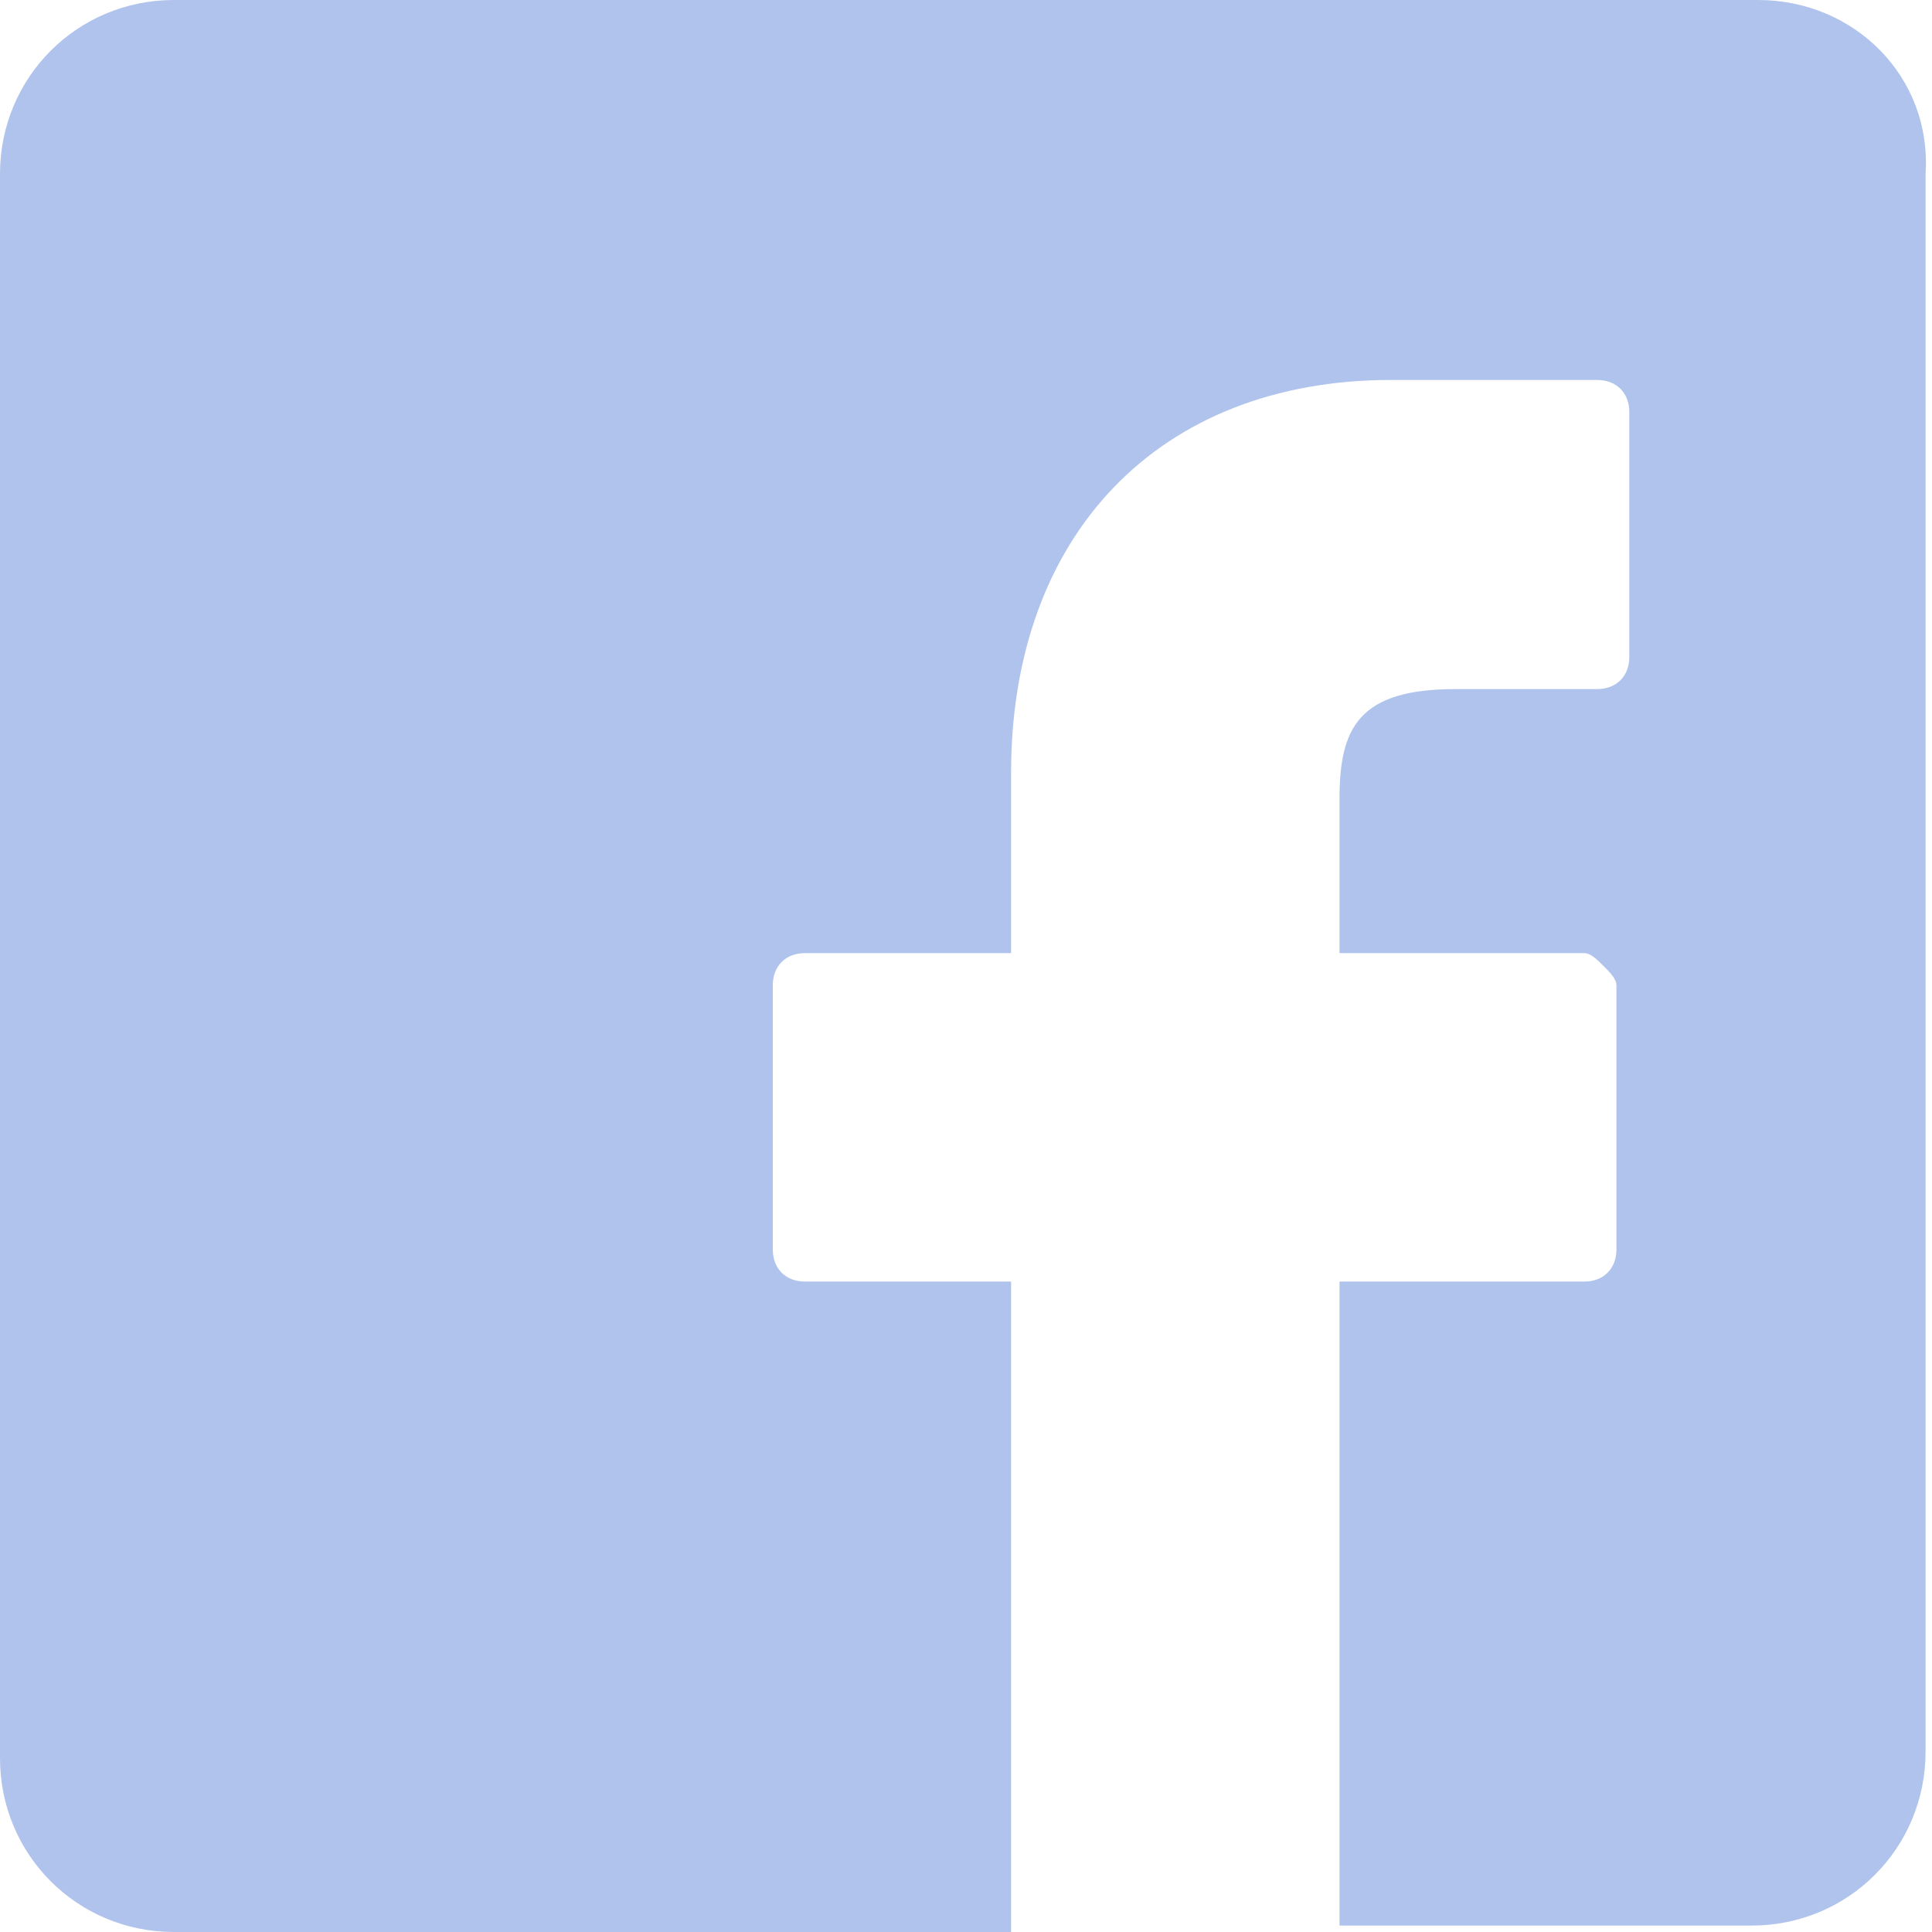 <?xml version="1.0" encoding="utf-8"?>
<!-- Generator: Adobe Illustrator 25.2.1, SVG Export Plug-In . SVG Version: 6.00 Build 0)  -->
<svg version="1.1" id="Layer_1" xmlns="http://www.w3.org/2000/svg" xmlns:xlink="http://www.w3.org/1999/xlink" x="0px" y="0px"
	 width="30px" height="30px" viewBox="0 0 30 30" style="enable-background:new 0 0 30 30;" xml:space="preserve">
<style type="text/css">
	.st0{fill:#AFC3EC;}
</style>
<path class="st0" d="M27.3,0H2.7C1.2,0,0,1.2,0,2.7v24.6C0,28.8,1.2,30,2.7,30h13v-0.1h0v-10h-3.2c-0.3,0-0.5-0.2-0.5-0.5v-4.1
	c0-0.3,0.2-0.5,0.5-0.5h3.2v-2.8c0-3.7,2.3-6.1,5.9-6.1h3.2c0.3,0,0.5,0.2,0.5,0.5v3.8c0,0.3-0.2,0.5-0.5,0.5h-2.2
	c-1.5,0-1.8,0.6-1.8,1.7v2.4h3.8c0.1,0,0.2,0.1,0.3,0.2c0.1,0.1,0.2,0.2,0.2,0.3v4.1c0,0.3-0.2,0.5-0.5,0.5h-3.8v10h6.4
	c1.5,0,2.7-1.2,2.7-2.7V2.7C30,1.2,28.8,0,27.3,0z"/>
</svg>

